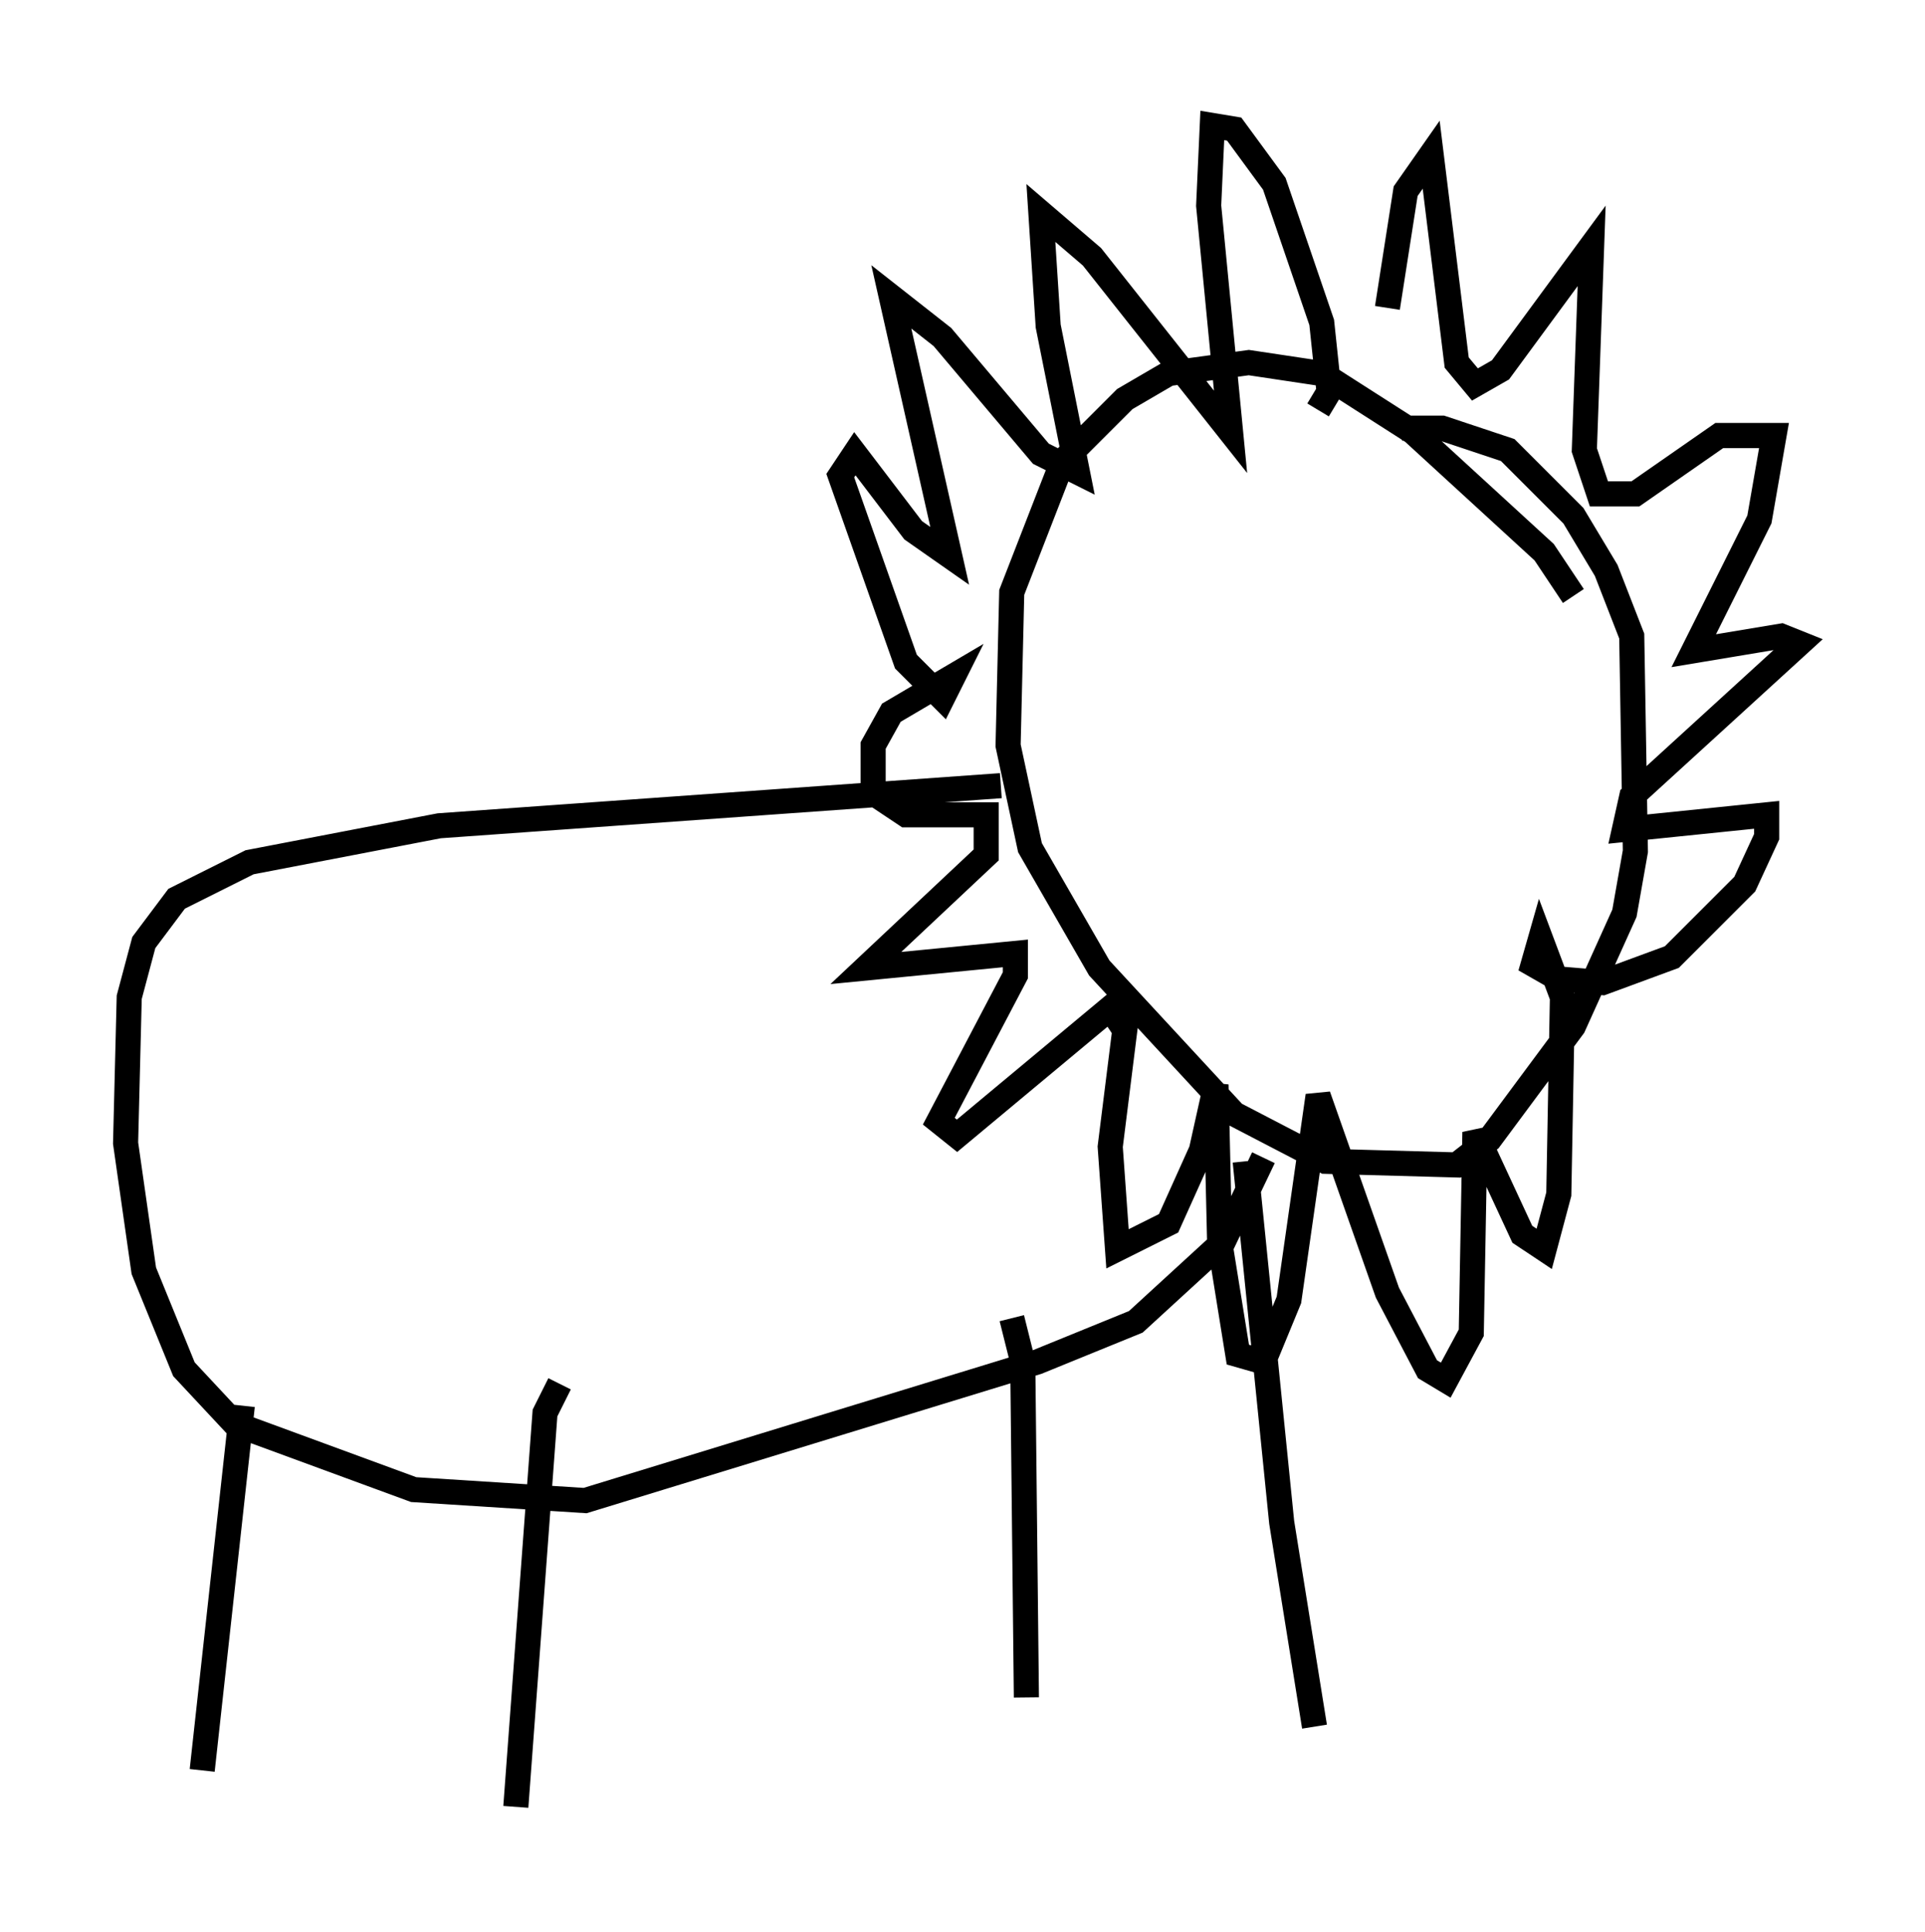 <?xml version="1.0" encoding="utf-8" ?>
<svg baseProfile="full" height="76.961" version="1.1" width="76.67" xmlns="http://www.w3.org/2000/svg" xmlns:ev="http://www.w3.org/2001/xml-events" xmlns:xlink="http://www.w3.org/1999/xlink"><defs /><rect fill="white" height="76.961" width="76.67" x="0" y="0" /><path d="M55.838, 16.765 m1.453, 1.162 m5.374, 5.81 l-1.162, -1.743 -5.229, -4.793 l-3.631, -2.324 -2.905, -0.436 l-3.196, 0.436 -1.743, 1.017 l-2.469, 2.469 -2.034, 5.229 l-0.145, 6.101 0.872, 4.067 l2.76, 4.793 5.374, 5.81 l3.631, 1.888 5.229, 0.145 l1.307, -1.017 3.341, -4.503 l2.034, -4.503 0.436, -2.469 l-0.145, -8.57 -1.017, -2.615 l-1.307, -2.179 -2.615, -2.615 l-2.615, -0.872 -1.598, 0.0 m-3.341, -0.726 l0.436, -0.726 -0.291, -2.76 l-1.888, -5.52 -1.598, -2.179 l-0.872, -0.145 -0.145, 3.196 l0.872, 9.006 -5.52, -6.972 l-2.034, -1.743 0.291, 4.503 l1.162, 5.81 -1.453, -0.726 l-3.922, -4.648 -2.034, -1.598 l2.324, 10.313 -1.453, -1.017 l-2.324, -3.05 -0.581, 0.872 l2.615, 7.408 1.453, 1.453 l0.436, -0.872 -2.469, 1.453 l-0.726, 1.307 0.0, 1.888 l1.307, 0.872 3.196, 0.0 l0.0, 1.598 -4.793, 4.503 l5.955, -0.581 0.0, 0.872 l-3.05, 5.81 0.726, 0.581 l6.101, -5.084 0.581, 0.872 l-0.581, 4.648 0.291, 4.067 l2.034, -1.017 1.307, -2.905 l0.581, -2.615 0.145, 6.246 l0.726, 4.503 1.017, 0.291 l1.017, -2.469 1.162, -8.134 l2.76, 7.844 1.598, 3.05 l0.726, 0.436 1.017, -1.888 l0.145, -7.989 1.888, 4.067 l0.872, 0.581 0.581, -2.179 l0.145, -7.844 -0.872, -2.324 l-0.291, 1.017 1.017, 0.581 l1.743, 0.145 2.76, -1.017 l2.905, -2.905 0.872, -1.888 l0.0, -0.872 -5.665, 0.581 l0.291, -1.307 6.682, -6.101 l-0.726, -0.291 -3.486, 0.581 l2.615, -5.229 0.581, -3.341 l-2.179, 0.0 -3.341, 2.324 l-1.453, 0.0 -0.581, -1.743 l0.291, -8.134 -3.631, 4.939 l-1.017, 0.581 -0.726, -0.872 l-1.017, -8.279 -1.017, 1.453 l-0.726, 4.648 m-15.397, 19.028 l-22.369, 1.598 -7.553, 1.453 l-2.905, 1.453 -1.307, 1.743 l-0.581, 2.179 -0.145, 5.81 l0.726, 5.084 1.598, 3.922 l2.034, 2.179 7.117, 2.615 l6.827, 0.436 18.011, -5.52 l3.922, -1.598 3.486, -3.196 l1.598, -3.341 m-0.726, 0.145 l1.453, 14.38 1.307, 8.134 m-12.056, -16.268 l0.436, 1.743 0.145, 13.363 m-18.592, -12.492 l-0.581, 1.162 -1.162, 15.687 m-10.894, -15.978 l-1.598, 14.525 " fill="none" stroke="black" stroke-width="1" /></svg>